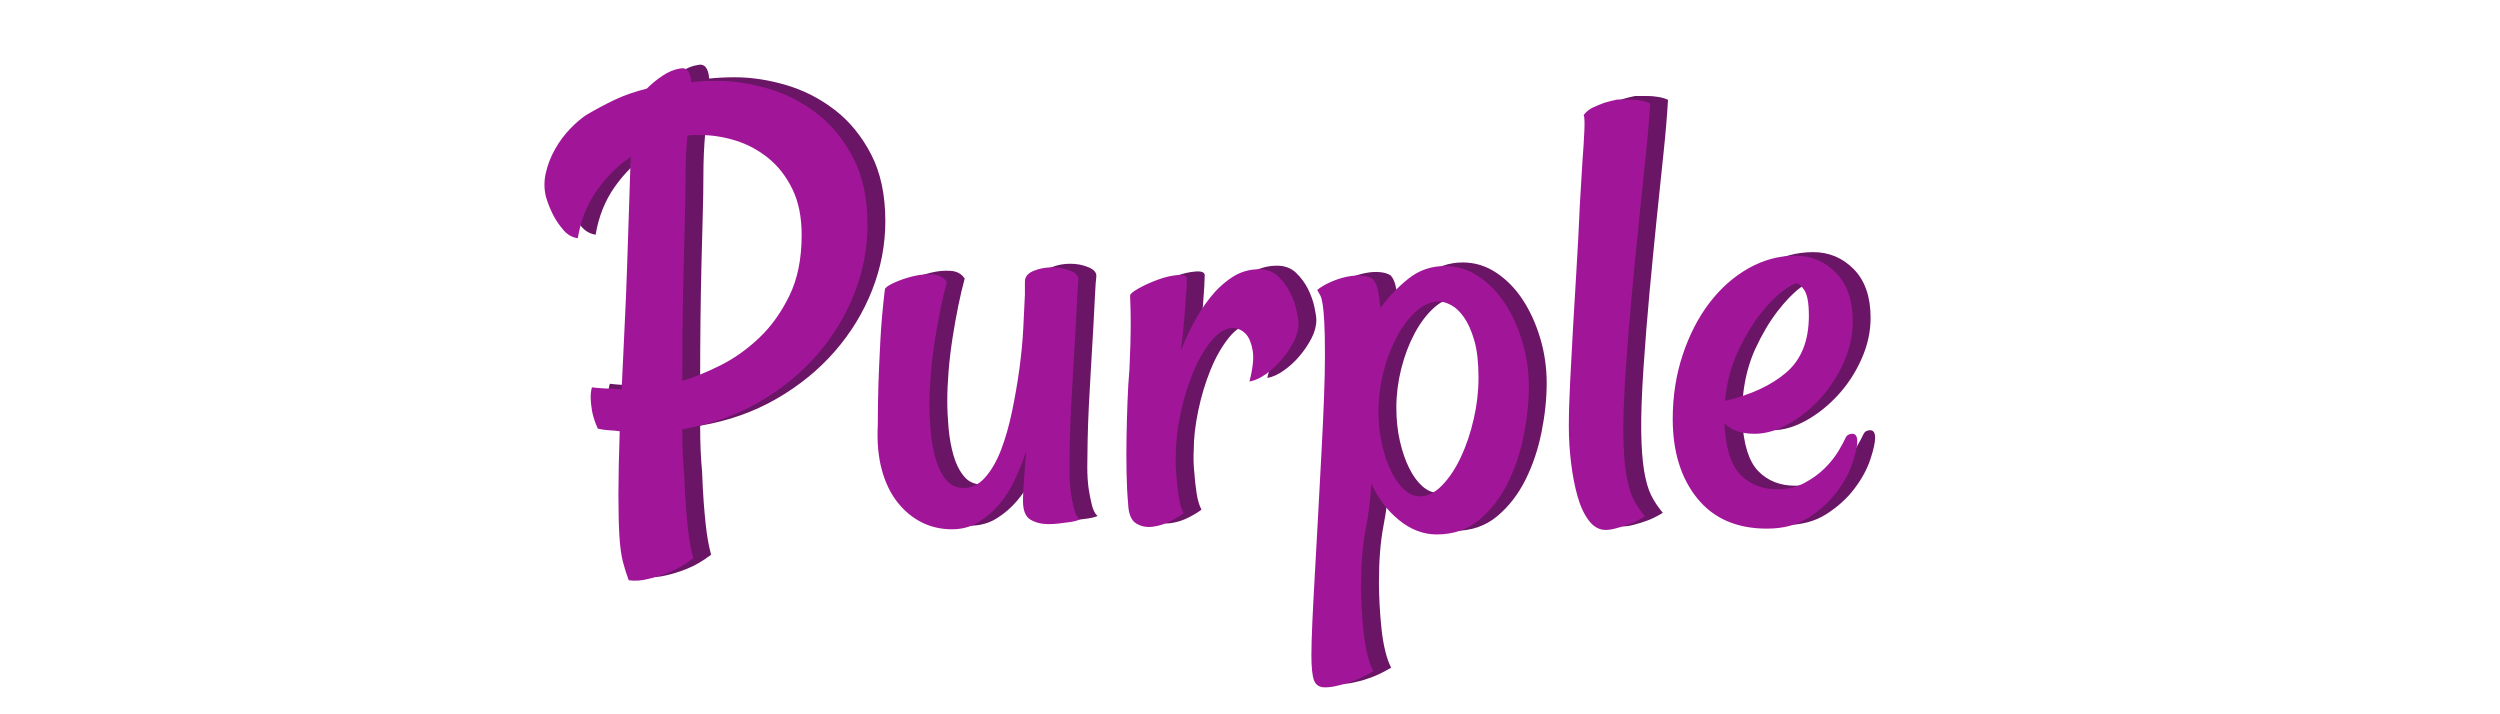<?xml version="1.0" standalone="no"?><!-- Generator: Gravit.io --><svg xmlns="http://www.w3.org/2000/svg" xmlns:xlink="http://www.w3.org/1999/xlink" style="isolation:isolate" viewBox="0 0 700 200" width="700" height="200"><defs><clipPath id="_clipPath_uc9TRxrrc39cKdzXG2BRnHuZnJGYTKDf"><rect width="700" height="200"/></clipPath></defs><g clip-path="url(#_clipPath_uc9TRxrrc39cKdzXG2BRnHuZnJGYTKDf)"><g id="Group"><path d=" M 205.798 21.637 L 205.798 21.637 L 205.798 21.637 Q 212.664 21.637 220.071 23.805 L 220.071 23.805 L 220.071 23.805 Q 227.478 25.973 233.711 30.76 L 233.711 30.76 L 233.711 30.76 Q 239.944 35.548 243.918 43.226 L 243.918 43.226 L 243.918 43.226 Q 247.893 50.904 247.893 61.925 L 247.893 61.925 L 247.893 61.925 Q 247.893 71.861 244.189 81.256 L 244.189 81.256 L 244.189 81.256 Q 240.486 90.65 233.711 98.419 L 233.711 98.419 L 233.711 98.419 Q 226.936 106.188 217.361 111.698 L 217.361 111.698 L 217.361 111.698 Q 207.786 117.208 196.042 119.195 L 196.042 119.195 L 196.042 119.195 Q 196.042 126.603 196.584 132.022 L 196.584 132.022 L 196.584 132.022 Q 196.765 137.081 197.036 140.604 L 197.036 140.604 L 197.036 140.604 Q 197.307 144.127 197.578 146.656 L 197.578 146.656 L 197.578 146.656 Q 197.849 149.186 198.21 151.263 L 198.21 151.263 L 198.21 151.263 Q 198.572 153.341 199.114 155.328 L 199.114 155.328 L 199.114 155.328 Q 195.5 158.038 192.249 159.303 L 192.249 159.303 L 192.249 159.303 Q 188.997 160.567 186.467 161.109 L 186.467 161.109 L 186.467 161.109 Q 183.577 161.832 181.047 161.471 L 181.047 161.471 L 181.047 161.471 Q 180.144 159.122 179.421 156.322 L 179.421 156.322 L 179.421 156.322 Q 178.699 153.521 178.428 149.005 L 178.428 149.005 L 178.428 149.005 Q 178.157 144.488 178.157 137.533 L 178.157 137.533 L 178.157 137.533 Q 178.157 130.577 178.518 119.737 L 178.518 119.737 L 178.518 119.737 Q 177.073 119.557 175.447 119.466 L 175.447 119.466 L 175.447 119.466 Q 173.821 119.376 172.375 119.015 L 172.375 119.015 L 172.375 119.015 Q 171.111 116.124 170.75 113.956 L 170.75 113.956 L 170.75 113.956 Q 170.388 111.788 170.388 110.343 L 170.388 110.343 L 170.388 110.343 Q 170.388 108.536 170.75 107.452 L 170.75 107.452 L 170.75 107.452 Q 172.195 107.633 173.64 107.723 L 173.64 107.723 L 173.64 107.723 Q 175.085 107.813 176.35 107.813 L 176.35 107.813 L 176.35 107.813 Q 177.795 107.994 179.06 107.994 L 179.06 107.994 L 179.06 107.994 Q 179.421 99.684 179.873 90.741 L 179.873 90.741 L 179.873 90.741 Q 180.325 81.798 180.596 73.307 L 180.596 73.307 L 180.596 73.307 Q 180.867 64.815 181.138 56.957 L 181.138 56.957 L 181.138 56.957 Q 181.409 49.098 181.589 42.955 L 181.589 42.955 L 181.589 42.955 Q 176.169 46.568 172.104 52.35 L 172.104 52.35 L 172.104 52.35 Q 168.04 58.131 166.775 65.719 L 166.775 65.719 L 166.775 65.719 Q 164.426 65.357 162.8 63.46 L 162.8 63.46 L 162.8 63.46 Q 161.174 61.563 160.09 59.576 L 160.09 59.576 L 160.09 59.576 Q 158.826 57.228 157.922 54.337 L 157.922 54.337 L 157.922 54.337 Q 157.019 50.904 157.832 47.381 L 157.832 47.381 L 157.832 47.381 Q 158.645 43.858 160.452 40.697 L 160.452 40.697 L 160.452 40.697 Q 162.258 37.535 164.607 35.096 L 164.607 35.096 L 164.607 35.096 Q 166.956 32.657 169.124 31.212 L 169.124 31.212 L 169.124 31.212 Q 173.098 28.863 177.073 26.966 L 177.073 26.966 L 177.073 26.966 Q 181.047 25.069 186.106 23.805 L 186.106 23.805 L 186.106 23.805 Q 188.093 21.817 190.532 20.191 L 190.532 20.191 L 190.532 20.191 Q 192.971 18.565 195.32 18.204 L 195.32 18.204 L 195.32 18.204 Q 198.21 17.481 198.572 21.998 L 198.572 21.998 L 198.572 21.998 Q 200.198 21.817 202.004 21.727 L 202.004 21.727 L 202.004 21.727 Q 203.811 21.637 205.798 21.637 Z  M 196.042 105.646 L 196.042 105.646 L 196.042 105.646 Q 200.92 104.2 206.702 101.31 L 206.702 101.31 L 206.702 101.31 Q 212.483 98.419 217.542 93.631 L 217.542 93.631 L 217.542 93.631 Q 222.6 88.844 226.033 81.798 L 226.033 81.798 L 226.033 81.798 Q 229.465 74.752 229.465 64.815 L 229.465 64.815 L 229.465 64.815 Q 229.465 57.228 226.846 51.898 L 226.846 51.898 L 226.846 51.898 Q 224.226 46.568 220.071 43.226 L 220.071 43.226 L 220.071 43.226 Q 215.916 39.884 210.947 38.348 L 210.947 38.348 L 210.947 38.348 Q 205.979 36.813 201.101 36.813 L 201.101 36.813 L 201.101 36.813 Q 200.198 36.813 199.294 36.813 L 199.294 36.813 L 199.294 36.813 Q 198.391 36.813 197.488 36.993 L 197.488 36.993 L 197.488 36.993 Q 196.946 42.774 196.946 49.459 L 196.946 49.459 L 196.946 49.459 Q 196.946 53.976 196.765 60.389 L 196.765 60.389 L 196.765 60.389 Q 196.584 66.803 196.404 74.21 L 196.404 74.21 L 196.404 74.21 Q 196.223 81.617 196.133 89.747 L 196.133 89.747 L 196.133 89.747 Q 196.042 97.877 196.042 105.646 Z  M 291.975 77.823 L 291.975 77.823 L 291.975 77.823 Q 291.975 75.836 294.414 74.842 L 294.414 74.842 L 294.414 74.842 Q 296.853 73.849 299.653 73.849 L 299.653 73.849 L 299.653 73.849 Q 302.454 73.849 304.802 74.842 L 304.802 74.842 L 304.802 74.842 Q 307.151 75.836 306.97 77.462 L 306.97 77.462 L 306.97 77.462 Q 306.79 78.727 306.609 82.43 L 306.609 82.43 L 306.609 82.43 Q 306.428 86.134 306.157 91.192 L 306.157 91.192 L 306.157 91.192 Q 305.886 96.251 305.525 102.032 L 305.525 102.032 L 305.525 102.032 Q 305.164 107.813 304.893 113.324 L 304.893 113.324 L 304.893 113.324 Q 304.622 118.834 304.531 123.531 L 304.531 123.531 L 304.531 123.531 Q 304.441 128.229 304.441 130.758 L 304.441 130.758 L 304.441 130.758 Q 304.441 134.01 304.802 136.72 L 304.802 136.72 L 304.802 136.72 Q 305.164 139.068 305.706 141.327 L 305.706 141.327 L 305.706 141.327 Q 306.248 143.585 307.332 144.488 L 307.332 144.488 L 307.332 144.488 Q 305.886 145.03 304.351 145.211 L 304.351 145.211 L 304.351 145.211 Q 302.815 145.392 301.55 145.572 L 301.55 145.572 L 301.55 145.572 Q 300.105 145.753 298.66 145.753 L 298.66 145.753 L 298.66 145.753 Q 295.588 145.753 293.511 144.488 L 293.511 144.488 L 293.511 144.488 Q 291.433 143.224 291.433 139.249 L 291.433 139.249 L 291.433 139.249 Q 291.433 137.262 291.704 133.468 L 291.704 133.468 L 291.704 133.468 Q 291.975 129.674 292.336 125.338 L 292.336 125.338 L 292.336 125.338 Q 291.072 129.132 289.265 133.106 L 289.265 133.106 L 289.265 133.106 Q 287.458 137.081 284.839 140.152 L 284.839 140.152 L 284.839 140.152 Q 282.219 143.224 278.967 145.211 L 278.967 145.211 L 278.967 145.211 Q 275.715 147.198 271.56 147.198 L 271.56 147.198 L 271.56 147.198 Q 266.863 147.198 262.979 145.211 L 262.979 145.211 L 262.979 145.211 Q 259.094 143.224 256.204 139.52 L 256.204 139.52 L 256.204 139.52 Q 253.313 135.816 251.868 130.396 L 251.868 130.396 L 251.868 130.396 Q 250.422 124.977 250.784 117.931 L 250.784 117.931 L 250.784 117.931 Q 250.784 112.511 250.964 106.368 L 250.964 106.368 L 250.964 106.368 Q 251.145 101.129 251.506 94.264 L 251.506 94.264 L 251.506 94.264 Q 251.868 87.398 252.771 79.991 L 252.771 79.991 L 252.771 79.991 Q 252.952 79.269 255.3 78.185 L 255.3 78.185 L 255.3 78.185 Q 257.649 77.101 260.54 76.378 L 260.54 76.378 L 260.54 76.378 Q 263.43 75.655 266.14 75.836 L 266.14 75.836 L 266.14 75.836 Q 268.85 76.017 270.115 78.004 L 270.115 78.004 L 270.115 78.004 Q 269.211 81.256 268.308 85.682 L 268.308 85.682 L 268.308 85.682 Q 267.405 90.108 266.682 94.806 L 266.682 94.806 L 266.682 94.806 Q 265.959 99.503 265.598 104.02 L 265.598 104.02 L 265.598 104.02 Q 265.237 108.536 265.237 112.33 L 265.237 112.33 L 265.237 112.33 Q 265.237 115.763 265.598 119.828 L 265.598 119.828 L 265.598 119.828 Q 265.959 123.893 266.953 127.416 L 266.953 127.416 L 266.953 127.416 Q 267.947 130.938 269.844 133.287 L 269.844 133.287 L 269.844 133.287 Q 271.741 135.636 274.812 135.636 L 274.812 135.636 L 274.812 135.636 Q 278.245 135.636 280.864 132.655 L 280.864 132.655 L 280.864 132.655 Q 283.484 129.674 285.291 124.977 L 285.291 124.977 L 285.291 124.977 Q 287.097 120.279 288.362 114.227 L 288.362 114.227 L 288.362 114.227 Q 289.626 108.175 290.439 102.213 L 290.439 102.213 L 290.439 102.213 Q 291.252 96.251 291.523 90.741 L 291.523 90.741 L 291.523 90.741 Q 291.794 85.23 291.975 81.437 L 291.975 81.437 L 291.975 77.823 L 291.975 77.823 Z  M 368.577 89.566 L 368.577 89.566 L 368.577 89.566 Q 368.577 92.096 367.222 94.715 L 367.222 94.715 L 367.222 94.715 Q 365.867 97.335 363.879 99.684 L 363.879 99.684 L 363.879 99.684 Q 361.892 102.032 359.453 103.749 L 359.453 103.749 L 359.453 103.749 Q 357.014 105.465 354.846 105.826 L 354.846 105.826 L 354.846 105.826 Q 356.292 100.226 355.75 97.154 L 355.75 97.154 L 355.75 97.154 Q 355.208 94.083 353.943 92.638 L 353.943 92.638 L 353.943 92.638 Q 352.498 91.012 350.33 90.831 L 350.33 90.831 L 350.33 90.831 Q 347.078 90.831 344.097 94.535 L 344.097 94.535 L 344.097 94.535 Q 341.116 98.238 338.948 103.568 L 338.948 103.568 L 338.948 103.568 Q 336.78 108.897 335.515 114.95 L 335.515 114.95 L 335.515 114.95 Q 334.25 121.002 334.25 125.88 L 334.25 125.88 L 334.25 125.88 Q 334.07 129.313 334.431 132.564 L 334.431 132.564 L 334.431 132.564 Q 334.612 135.274 335.063 138.165 L 335.063 138.165 L 335.063 138.165 Q 335.515 141.056 336.418 142.682 L 336.418 142.682 L 336.418 142.682 Q 335.334 143.585 332.896 144.85 L 332.896 144.85 L 332.896 144.85 Q 330.457 146.114 327.837 146.476 L 327.837 146.476 L 327.837 146.476 Q 325.217 146.837 323.14 145.572 L 323.14 145.572 L 323.14 145.572 Q 321.062 144.308 320.881 140.152 L 320.881 140.152 L 320.881 140.152 Q 320.52 136.178 320.43 131.209 L 320.43 131.209 L 320.43 131.209 Q 320.339 126.241 320.43 121.273 L 320.43 121.273 L 320.43 121.273 Q 320.52 116.305 320.701 111.427 L 320.701 111.427 L 320.701 111.427 Q 320.881 106.549 321.243 102.394 L 321.243 102.394 L 321.243 102.394 Q 321.604 94.444 321.604 90.108 L 321.604 90.108 L 321.604 90.108 Q 321.604 85.772 321.423 81.798 L 321.423 81.798 L 321.423 81.798 Q 321.423 81.075 323.862 79.72 L 323.862 79.72 L 323.862 79.72 Q 326.301 78.365 329.282 77.281 L 329.282 77.281 L 329.282 77.281 Q 332.263 76.197 334.792 76.017 L 334.792 76.017 L 334.792 76.017 Q 337.322 75.836 337.322 77.101 L 337.322 77.101 L 337.322 77.101 Q 337.322 79.088 336.87 84.959 L 336.87 84.959 L 336.87 84.959 Q 336.418 90.831 335.696 97.154 L 335.696 97.154 L 335.696 97.154 Q 336.96 93.722 339.038 89.747 L 339.038 89.747 L 339.038 89.747 Q 341.116 85.772 343.826 82.34 L 343.826 82.34 L 343.826 82.34 Q 346.536 78.907 349.968 76.649 L 349.968 76.649 L 349.968 76.649 Q 353.401 74.391 357.556 74.391 L 357.556 74.391 L 357.556 74.391 Q 360.808 74.391 362.886 76.378 L 362.886 76.378 L 362.886 76.378 Q 364.963 78.365 366.228 80.895 L 366.228 80.895 L 366.228 80.895 Q 367.493 83.424 368.035 85.953 L 368.035 85.953 L 368.035 85.953 Q 368.577 88.482 368.577 89.566 Z  M 409.587 73.487 L 409.587 73.487 L 409.587 73.487 Q 414.646 73.487 418.982 76.378 L 418.982 76.378 L 418.982 76.378 Q 423.318 79.269 426.389 83.966 L 426.389 83.966 L 426.389 83.966 Q 429.46 88.663 431.267 94.715 L 431.267 94.715 L 431.267 94.715 Q 433.074 100.768 433.074 107.271 L 433.074 107.271 L 433.074 107.271 Q 433.074 113.775 431.628 121.002 L 431.628 121.002 L 431.628 121.002 Q 430.183 128.229 427.112 134.371 L 427.112 134.371 L 427.112 134.371 Q 424.041 140.514 419.163 144.579 L 419.163 144.579 L 419.163 144.579 Q 414.285 148.644 407.239 148.644 L 407.239 148.644 L 407.239 148.644 Q 401.638 148.644 396.67 144.579 L 396.67 144.579 L 396.67 144.579 Q 391.702 140.514 388.992 134.371 L 388.992 134.371 L 388.992 134.371 Q 388.63 140.694 387.366 147.289 L 387.366 147.289 L 387.366 147.289 Q 386.101 153.883 386.101 163.097 L 386.101 163.097 L 386.101 163.097 Q 386.101 165.807 386.282 169.239 L 386.282 169.239 L 386.282 169.239 Q 386.462 172.672 386.824 176.104 L 386.824 176.104 L 386.824 176.104 Q 387.185 179.537 387.908 182.428 L 387.908 182.428 L 387.908 182.428 Q 388.63 185.318 389.534 186.944 L 389.534 186.944 L 389.534 186.944 Q 386.462 188.751 384.023 189.654 L 384.023 189.654 L 384.023 189.654 Q 381.584 190.558 379.778 190.919 L 379.778 190.919 L 379.778 190.919 Q 377.791 191.461 375.984 191.461 L 375.984 191.461 L 375.984 191.461 Q 373.635 191.461 372.913 189.474 L 372.913 189.474 L 372.913 189.474 Q 372.19 187.486 372.19 182.428 L 372.19 182.428 L 372.19 182.428 Q 372.19 179.176 372.461 173.124 L 372.461 173.124 L 372.461 173.124 Q 372.732 167.071 373.184 159.303 L 373.184 159.303 L 373.184 159.303 Q 373.635 151.534 374.087 142.953 L 374.087 142.953 L 374.087 142.953 Q 374.539 134.371 374.99 126.061 L 374.99 126.061 L 374.99 126.061 Q 375.442 117.75 375.713 110.614 L 375.713 110.614 L 375.713 110.614 Q 375.984 103.478 375.984 98.6 L 375.984 98.6 L 375.984 98.6 Q 375.984 92.638 375.803 89.295 L 375.803 89.295 L 375.803 89.295 Q 375.623 85.953 375.352 84.237 L 375.352 84.237 L 375.352 84.237 Q 375.081 82.521 374.719 81.798 L 374.719 81.798 L 374.719 81.798 Q 374.358 81.075 373.816 80.172 L 373.816 80.172 L 373.816 80.172 Q 375.442 78.907 377.7 77.914 L 377.7 77.914 L 377.7 77.914 Q 379.958 76.92 382.217 76.468 L 382.217 76.468 L 382.217 76.468 Q 384.475 76.017 386.372 76.197 L 386.372 76.197 L 386.372 76.197 Q 388.269 76.378 389.353 77.101 L 389.353 77.101 L 389.353 77.101 Q 390.256 78.004 390.708 79.811 L 390.708 79.811 L 390.708 79.811 Q 391.16 81.617 391.521 85.23 L 391.521 85.23 L 391.521 85.23 Q 394.954 80.533 399.38 77.01 L 399.38 77.01 L 399.38 77.01 Q 403.806 73.487 409.587 73.487 Z  M 402.542 137.984 L 402.542 137.984 L 402.542 137.984 Q 405.793 137.984 408.774 134.913 L 408.774 134.913 L 408.774 134.913 Q 411.755 131.842 414.014 127.054 L 414.014 127.054 L 414.014 127.054 Q 416.272 122.267 417.627 116.395 L 417.627 116.395 L 417.627 116.395 Q 418.982 110.523 418.982 104.742 L 418.982 104.742 L 418.982 104.742 Q 418.982 98.419 417.808 94.354 L 417.808 94.354 L 417.808 94.354 Q 416.633 90.289 414.917 87.85 L 414.917 87.85 L 414.917 87.85 Q 413.201 85.411 411.304 84.417 L 411.304 84.417 L 411.304 84.417 Q 409.407 83.424 407.961 83.424 L 407.961 83.424 L 407.961 83.424 Q 404.529 83.424 401.458 86.224 L 401.458 86.224 L 401.458 86.224 Q 398.386 89.024 396.038 93.451 L 396.038 93.451 L 396.038 93.451 Q 393.689 97.877 392.334 103.297 L 392.334 103.297 L 392.334 103.297 Q 390.979 108.717 390.979 114.137 L 390.979 114.137 L 390.979 114.137 Q 390.979 119.195 391.973 123.531 L 391.973 123.531 L 391.973 123.531 Q 392.966 127.867 394.592 131.119 L 394.592 131.119 L 394.592 131.119 Q 396.218 134.371 398.296 136.178 L 398.296 136.178 L 398.296 136.178 Q 400.374 137.984 402.542 137.984 Z  M 467.039 27.96 L 467.039 27.96 L 467.039 27.96 Q 466.677 34.464 465.774 42.955 L 465.774 42.955 L 465.774 42.955 Q 464.871 51.446 463.877 61.202 L 463.877 61.202 L 463.877 61.202 Q 462.883 70.958 461.89 81.617 L 461.89 81.617 L 461.89 81.617 Q 460.896 92.276 460.173 103.116 L 460.173 103.116 L 460.173 103.116 Q 459.451 113.956 459.541 120.731 L 459.541 120.731 L 459.541 120.731 Q 459.631 127.506 460.354 131.842 L 460.354 131.842 L 460.354 131.842 Q 461.077 136.178 462.341 138.707 L 462.341 138.707 L 462.341 138.707 Q 463.606 141.236 465.593 143.585 L 465.593 143.585 L 465.593 143.585 Q 463.245 145.03 461.257 145.753 L 461.257 145.753 L 461.257 145.753 Q 459.27 146.476 457.825 146.837 L 457.825 146.837 L 457.825 146.837 Q 456.018 147.379 454.573 147.379 L 454.573 147.379 L 454.573 147.379 Q 451.863 147.379 449.875 144.759 L 449.875 144.759 L 449.875 144.759 Q 447.888 142.14 446.714 137.984 L 446.714 137.984 L 446.714 137.984 Q 445.54 133.829 444.907 128.68 L 444.907 128.68 L 444.907 128.68 Q 444.275 123.531 444.275 118.473 L 444.275 118.473 L 444.275 118.473 Q 444.275 113.053 444.636 105.917 L 444.636 105.917 L 444.636 105.917 Q 444.998 98.78 445.449 90.741 L 445.449 90.741 L 445.449 90.741 Q 445.901 82.701 446.443 73.939 L 446.443 73.939 L 446.443 73.939 Q 446.985 65.177 447.346 56.505 L 447.346 56.505 L 447.346 56.505 Q 447.708 49.82 448.069 44.4 L 448.069 44.4 L 448.069 44.4 Q 448.43 39.703 448.611 35.819 L 448.611 35.819 L 448.611 35.819 Q 448.792 31.935 448.43 31.212 L 448.43 31.212 L 448.43 31.212 Q 449.514 29.767 451.14 29.044 L 451.14 29.044 L 451.14 29.044 Q 452.766 28.321 454.211 27.779 L 454.211 27.779 L 454.211 27.779 Q 456.018 27.237 457.825 26.876 L 457.825 26.876 L 461.257 26.876 L 461.257 26.876 Q 462.703 26.876 464.329 27.147 L 464.329 27.147 L 464.329 27.147 Q 465.955 27.418 467.039 27.96 Z  M 499.739 147.018 L 499.739 147.018 L 499.739 147.018 Q 487.092 147.018 480.227 138.526 L 480.227 138.526 L 480.227 138.526 Q 473.362 130.035 473.362 116.305 L 473.362 116.305 L 473.362 116.305 Q 473.362 106.729 476.162 98.329 L 476.162 98.329 L 476.162 98.329 Q 478.962 89.928 483.66 83.785 L 483.66 83.785 L 483.66 83.785 Q 488.357 77.643 494.59 74.12 L 494.59 74.12 L 494.59 74.12 Q 500.823 70.597 507.688 70.597 L 507.688 70.597 L 507.688 70.597 Q 514.373 70.597 519.07 75.384 L 519.07 75.384 L 519.07 75.384 Q 523.767 80.172 523.767 89.024 L 523.767 89.024 L 523.767 89.024 Q 523.767 94.806 521.238 100.497 L 521.238 100.497 L 521.238 100.497 Q 518.708 106.188 514.644 110.614 L 514.644 110.614 L 514.644 110.614 Q 510.579 115.04 505.701 117.75 L 505.701 117.75 L 505.701 117.75 Q 500.823 120.46 496.306 120.46 L 496.306 120.46 L 496.306 120.46 Q 493.416 120.46 491.428 119.737 L 491.428 119.737 L 491.428 119.737 Q 489.441 119.015 487.815 117.569 L 487.815 117.569 L 487.815 117.569 Q 488.357 127.867 492.332 131.932 L 492.332 131.932 L 492.332 131.932 Q 496.306 135.997 502.629 135.997 L 502.629 135.997 L 502.629 135.997 Q 506.965 135.997 510.308 134.19 L 510.308 134.19 L 510.308 134.19 Q 513.65 132.384 515.999 130.035 L 515.999 130.035 L 515.999 130.035 Q 518.347 127.687 519.792 125.248 L 519.792 125.248 L 519.792 125.248 Q 521.238 122.809 521.78 121.544 L 521.78 121.544 L 521.78 121.544 Q 522.322 120.46 523.677 120.46 L 523.677 120.46 L 523.677 120.46 Q 525.032 120.46 525.032 122.628 L 525.032 122.628 L 525.032 122.628 Q 525.032 124.615 523.677 128.68 L 523.677 128.68 L 523.677 128.68 Q 522.322 132.745 519.25 136.81 L 519.25 136.81 L 519.25 136.81 Q 516.179 140.875 511.392 143.946 L 511.392 143.946 L 511.392 143.946 Q 506.604 147.018 499.739 147.018 Z  M 508.049 78.365 L 508.049 78.365 L 508.049 78.365 Q 506.965 78.365 503.984 80.624 L 503.984 80.624 L 503.984 80.624 Q 501.003 82.882 497.661 87.218 L 497.661 87.218 L 497.661 87.218 Q 494.319 91.554 491.519 97.606 L 491.519 97.606 L 491.519 97.606 Q 488.718 103.658 487.996 111.246 L 487.996 111.246 L 487.996 111.246 Q 498.835 108.717 505.159 103.297 L 505.159 103.297 L 505.159 103.297 Q 511.482 97.877 511.482 87.398 L 511.482 87.398 L 511.482 87.398 Q 511.482 82.159 510.217 80.262 L 510.217 80.262 L 510.217 80.262 Q 508.953 78.365 508.049 78.365 Z " fill-rule="evenodd" fill="rgb(106,21,101)"/><path d=" M 200.798 22.637 L 200.798 22.637 L 200.798 22.637 Q 207.664 22.637 215.071 24.805 L 215.071 24.805 L 215.071 24.805 Q 222.478 26.973 228.711 31.76 L 228.711 31.76 L 228.711 31.76 Q 234.944 36.548 238.918 44.226 L 238.918 44.226 L 238.918 44.226 Q 242.893 51.904 242.893 62.925 L 242.893 62.925 L 242.893 62.925 Q 242.893 72.861 239.189 82.256 L 239.189 82.256 L 239.189 82.256 Q 235.486 91.65 228.711 99.419 L 228.711 99.419 L 228.711 99.419 Q 221.936 107.188 212.361 112.698 L 212.361 112.698 L 212.361 112.698 Q 202.786 118.208 191.042 120.195 L 191.042 120.195 L 191.042 120.195 Q 191.042 127.603 191.584 133.022 L 191.584 133.022 L 191.584 133.022 Q 191.765 138.081 192.036 141.604 L 192.036 141.604 L 192.036 141.604 Q 192.307 145.127 192.578 147.656 L 192.578 147.656 L 192.578 147.656 Q 192.849 150.186 193.21 152.263 L 193.21 152.263 L 193.21 152.263 Q 193.572 154.341 194.114 156.328 L 194.114 156.328 L 194.114 156.328 Q 190.5 159.038 187.249 160.303 L 187.249 160.303 L 187.249 160.303 Q 183.997 161.567 181.467 162.109 L 181.467 162.109 L 181.467 162.109 Q 178.577 162.832 176.047 162.471 L 176.047 162.471 L 176.047 162.471 Q 175.144 160.122 174.421 157.322 L 174.421 157.322 L 174.421 157.322 Q 173.699 154.521 173.428 150.005 L 173.428 150.005 L 173.428 150.005 Q 173.157 145.488 173.157 138.533 L 173.157 138.533 L 173.157 138.533 Q 173.157 131.577 173.518 120.737 L 173.518 120.737 L 173.518 120.737 Q 172.073 120.557 170.447 120.466 L 170.447 120.466 L 170.447 120.466 Q 168.821 120.376 167.375 120.015 L 167.375 120.015 L 167.375 120.015 Q 166.111 117.124 165.75 114.956 L 165.75 114.956 L 165.75 114.956 Q 165.388 112.788 165.388 111.343 L 165.388 111.343 L 165.388 111.343 Q 165.388 109.536 165.75 108.452 L 165.75 108.452 L 165.75 108.452 Q 167.195 108.633 168.64 108.723 L 168.64 108.723 L 168.64 108.723 Q 170.085 108.813 171.35 108.813 L 171.35 108.813 L 171.35 108.813 Q 172.795 108.994 174.06 108.994 L 174.06 108.994 L 174.06 108.994 Q 174.421 100.684 174.873 91.741 L 174.873 91.741 L 174.873 91.741 Q 175.325 82.798 175.596 74.307 L 175.596 74.307 L 175.596 74.307 Q 175.867 65.815 176.138 57.957 L 176.138 57.957 L 176.138 57.957 Q 176.409 50.098 176.589 43.955 L 176.589 43.955 L 176.589 43.955 Q 171.169 47.568 167.104 53.35 L 167.104 53.35 L 167.104 53.35 Q 163.04 59.131 161.775 66.719 L 161.775 66.719 L 161.775 66.719 Q 159.426 66.357 157.8 64.46 L 157.8 64.46 L 157.8 64.46 Q 156.174 62.563 155.09 60.576 L 155.09 60.576 L 155.09 60.576 Q 153.826 58.228 152.922 55.337 L 152.922 55.337 L 152.922 55.337 Q 152.019 51.904 152.832 48.381 L 152.832 48.381 L 152.832 48.381 Q 153.645 44.858 155.452 41.697 L 155.452 41.697 L 155.452 41.697 Q 157.258 38.535 159.607 36.096 L 159.607 36.096 L 159.607 36.096 Q 161.956 33.657 164.124 32.212 L 164.124 32.212 L 164.124 32.212 Q 168.098 29.863 172.073 27.966 L 172.073 27.966 L 172.073 27.966 Q 176.047 26.069 181.106 24.805 L 181.106 24.805 L 181.106 24.805 Q 183.093 22.817 185.532 21.191 L 185.532 21.191 L 185.532 21.191 Q 187.971 19.565 190.32 19.204 L 190.32 19.204 L 190.32 19.204 Q 193.21 18.481 193.572 22.998 L 193.572 22.998 L 193.572 22.998 Q 195.198 22.817 197.004 22.727 L 197.004 22.727 L 197.004 22.727 Q 198.811 22.637 200.798 22.637 Z  M 191.042 106.646 L 191.042 106.646 L 191.042 106.646 Q 195.92 105.2 201.702 102.31 L 201.702 102.31 L 201.702 102.31 Q 207.483 99.419 212.542 94.631 L 212.542 94.631 L 212.542 94.631 Q 217.6 89.844 221.033 82.798 L 221.033 82.798 L 221.033 82.798 Q 224.465 75.752 224.465 65.815 L 224.465 65.815 L 224.465 65.815 Q 224.465 58.228 221.846 52.898 L 221.846 52.898 L 221.846 52.898 Q 219.226 47.568 215.071 44.226 L 215.071 44.226 L 215.071 44.226 Q 210.916 40.884 205.947 39.348 L 205.947 39.348 L 205.947 39.348 Q 200.979 37.813 196.101 37.813 L 196.101 37.813 L 196.101 37.813 Q 195.198 37.813 194.294 37.813 L 194.294 37.813 L 194.294 37.813 Q 193.391 37.813 192.488 37.993 L 192.488 37.993 L 192.488 37.993 Q 191.946 43.774 191.946 50.459 L 191.946 50.459 L 191.946 50.459 Q 191.946 54.976 191.765 61.389 L 191.765 61.389 L 191.765 61.389 Q 191.584 67.803 191.404 75.21 L 191.404 75.21 L 191.404 75.21 Q 191.223 82.617 191.133 90.747 L 191.133 90.747 L 191.133 90.747 Q 191.042 98.877 191.042 106.646 Z  M 286.975 78.823 L 286.975 78.823 L 286.975 78.823 Q 286.975 76.836 289.414 75.842 L 289.414 75.842 L 289.414 75.842 Q 291.853 74.849 294.653 74.849 L 294.653 74.849 L 294.653 74.849 Q 297.454 74.849 299.802 75.842 L 299.802 75.842 L 299.802 75.842 Q 302.151 76.836 301.97 78.462 L 301.97 78.462 L 301.97 78.462 Q 301.79 79.727 301.609 83.43 L 301.609 83.43 L 301.609 83.43 Q 301.428 87.134 301.157 92.192 L 301.157 92.192 L 301.157 92.192 Q 300.886 97.251 300.525 103.032 L 300.525 103.032 L 300.525 103.032 Q 300.164 108.813 299.893 114.324 L 299.893 114.324 L 299.893 114.324 Q 299.622 119.834 299.531 124.531 L 299.531 124.531 L 299.531 124.531 Q 299.441 129.229 299.441 131.758 L 299.441 131.758 L 299.441 131.758 Q 299.441 135.01 299.802 137.72 L 299.802 137.72 L 299.802 137.72 Q 300.164 140.068 300.706 142.327 L 300.706 142.327 L 300.706 142.327 Q 301.248 144.585 302.332 145.488 L 302.332 145.488 L 302.332 145.488 Q 300.886 146.03 299.351 146.211 L 299.351 146.211 L 299.351 146.211 Q 297.815 146.392 296.55 146.572 L 296.55 146.572 L 296.55 146.572 Q 295.105 146.753 293.66 146.753 L 293.66 146.753 L 293.66 146.753 Q 290.588 146.753 288.511 145.488 L 288.511 145.488 L 288.511 145.488 Q 286.433 144.224 286.433 140.249 L 286.433 140.249 L 286.433 140.249 Q 286.433 138.262 286.704 134.468 L 286.704 134.468 L 286.704 134.468 Q 286.975 130.674 287.336 126.338 L 287.336 126.338 L 287.336 126.338 Q 286.072 130.132 284.265 134.106 L 284.265 134.106 L 284.265 134.106 Q 282.458 138.081 279.839 141.152 L 279.839 141.152 L 279.839 141.152 Q 277.219 144.224 273.967 146.211 L 273.967 146.211 L 273.967 146.211 Q 270.715 148.198 266.56 148.198 L 266.56 148.198 L 266.56 148.198 Q 261.863 148.198 257.979 146.211 L 257.979 146.211 L 257.979 146.211 Q 254.094 144.224 251.204 140.52 L 251.204 140.52 L 251.204 140.52 Q 248.313 136.816 246.868 131.396 L 246.868 131.396 L 246.868 131.396 Q 245.422 125.977 245.784 118.931 L 245.784 118.931 L 245.784 118.931 Q 245.784 113.511 245.964 107.368 L 245.964 107.368 L 245.964 107.368 Q 246.145 102.129 246.506 95.264 L 246.506 95.264 L 246.506 95.264 Q 246.868 88.398 247.771 80.991 L 247.771 80.991 L 247.771 80.991 Q 247.952 80.269 250.3 79.185 L 250.3 79.185 L 250.3 79.185 Q 252.649 78.101 255.54 77.378 L 255.54 77.378 L 255.54 77.378 Q 258.43 76.655 261.14 76.836 L 261.14 76.836 L 261.14 76.836 Q 263.85 77.017 265.115 79.004 L 265.115 79.004 L 265.115 79.004 Q 264.211 82.256 263.308 86.682 L 263.308 86.682 L 263.308 86.682 Q 262.405 91.108 261.682 95.806 L 261.682 95.806 L 261.682 95.806 Q 260.959 100.503 260.598 105.02 L 260.598 105.02 L 260.598 105.02 Q 260.237 109.536 260.237 113.33 L 260.237 113.33 L 260.237 113.33 Q 260.237 116.763 260.598 120.828 L 260.598 120.828 L 260.598 120.828 Q 260.959 124.893 261.953 128.416 L 261.953 128.416 L 261.953 128.416 Q 262.947 131.938 264.844 134.287 L 264.844 134.287 L 264.844 134.287 Q 266.741 136.636 269.812 136.636 L 269.812 136.636 L 269.812 136.636 Q 273.245 136.636 275.864 133.655 L 275.864 133.655 L 275.864 133.655 Q 278.484 130.674 280.291 125.977 L 280.291 125.977 L 280.291 125.977 Q 282.097 121.279 283.362 115.227 L 283.362 115.227 L 283.362 115.227 Q 284.626 109.175 285.439 103.213 L 285.439 103.213 L 285.439 103.213 Q 286.252 97.251 286.523 91.741 L 286.523 91.741 L 286.523 91.741 Q 286.794 86.23 286.975 82.437 L 286.975 82.437 L 286.975 78.823 L 286.975 78.823 Z  M 363.577 90.566 L 363.577 90.566 L 363.577 90.566 Q 363.577 93.096 362.222 95.715 L 362.222 95.715 L 362.222 95.715 Q 360.867 98.335 358.879 100.684 L 358.879 100.684 L 358.879 100.684 Q 356.892 103.032 354.453 104.749 L 354.453 104.749 L 354.453 104.749 Q 352.014 106.465 349.846 106.826 L 349.846 106.826 L 349.846 106.826 Q 351.292 101.226 350.75 98.154 L 350.75 98.154 L 350.75 98.154 Q 350.208 95.083 348.943 93.638 L 348.943 93.638 L 348.943 93.638 Q 347.498 92.012 345.33 91.831 L 345.33 91.831 L 345.33 91.831 Q 342.078 91.831 339.097 95.535 L 339.097 95.535 L 339.097 95.535 Q 336.116 99.238 333.948 104.568 L 333.948 104.568 L 333.948 104.568 Q 331.78 109.897 330.515 115.95 L 330.515 115.95 L 330.515 115.95 Q 329.25 122.002 329.25 126.88 L 329.25 126.88 L 329.25 126.88 Q 329.07 130.313 329.431 133.564 L 329.431 133.564 L 329.431 133.564 Q 329.612 136.274 330.063 139.165 L 330.063 139.165 L 330.063 139.165 Q 330.515 142.056 331.418 143.682 L 331.418 143.682 L 331.418 143.682 Q 330.334 144.585 327.896 145.85 L 327.896 145.85 L 327.896 145.85 Q 325.457 147.114 322.837 147.476 L 322.837 147.476 L 322.837 147.476 Q 320.217 147.837 318.14 146.572 L 318.14 146.572 L 318.14 146.572 Q 316.062 145.308 315.881 141.152 L 315.881 141.152 L 315.881 141.152 Q 315.52 137.178 315.43 132.209 L 315.43 132.209 L 315.43 132.209 Q 315.339 127.241 315.43 122.273 L 315.43 122.273 L 315.43 122.273 Q 315.52 117.305 315.701 112.427 L 315.701 112.427 L 315.701 112.427 Q 315.881 107.549 316.243 103.394 L 316.243 103.394 L 316.243 103.394 Q 316.604 95.444 316.604 91.108 L 316.604 91.108 L 316.604 91.108 Q 316.604 86.772 316.423 82.798 L 316.423 82.798 L 316.423 82.798 Q 316.423 82.075 318.862 80.72 L 318.862 80.72 L 318.862 80.72 Q 321.301 79.365 324.282 78.281 L 324.282 78.281 L 324.282 78.281 Q 327.263 77.197 329.792 77.017 L 329.792 77.017 L 329.792 77.017 Q 332.322 76.836 332.322 78.101 L 332.322 78.101 L 332.322 78.101 Q 332.322 80.088 331.87 85.959 L 331.87 85.959 L 331.87 85.959 Q 331.418 91.831 330.696 98.154 L 330.696 98.154 L 330.696 98.154 Q 331.96 94.722 334.038 90.747 L 334.038 90.747 L 334.038 90.747 Q 336.116 86.772 338.826 83.34 L 338.826 83.34 L 338.826 83.34 Q 341.536 79.907 344.968 77.649 L 344.968 77.649 L 344.968 77.649 Q 348.401 75.391 352.556 75.391 L 352.556 75.391 L 352.556 75.391 Q 355.808 75.391 357.886 77.378 L 357.886 77.378 L 357.886 77.378 Q 359.963 79.365 361.228 81.895 L 361.228 81.895 L 361.228 81.895 Q 362.493 84.424 363.035 86.953 L 363.035 86.953 L 363.035 86.953 Q 363.577 89.482 363.577 90.566 Z  M 404.587 74.487 L 404.587 74.487 L 404.587 74.487 Q 409.646 74.487 413.982 77.378 L 413.982 77.378 L 413.982 77.378 Q 418.318 80.269 421.389 84.966 L 421.389 84.966 L 421.389 84.966 Q 424.46 89.663 426.267 95.715 L 426.267 95.715 L 426.267 95.715 Q 428.074 101.768 428.074 108.271 L 428.074 108.271 L 428.074 108.271 Q 428.074 114.775 426.628 122.002 L 426.628 122.002 L 426.628 122.002 Q 425.183 129.229 422.112 135.371 L 422.112 135.371 L 422.112 135.371 Q 419.041 141.514 414.163 145.579 L 414.163 145.579 L 414.163 145.579 Q 409.285 149.644 402.239 149.644 L 402.239 149.644 L 402.239 149.644 Q 396.638 149.644 391.67 145.579 L 391.67 145.579 L 391.67 145.579 Q 386.702 141.514 383.992 135.371 L 383.992 135.371 L 383.992 135.371 Q 383.63 141.694 382.366 148.289 L 382.366 148.289 L 382.366 148.289 Q 381.101 154.883 381.101 164.097 L 381.101 164.097 L 381.101 164.097 Q 381.101 166.807 381.282 170.239 L 381.282 170.239 L 381.282 170.239 Q 381.462 173.672 381.824 177.104 L 381.824 177.104 L 381.824 177.104 Q 382.185 180.537 382.908 183.428 L 382.908 183.428 L 382.908 183.428 Q 383.63 186.318 384.534 187.944 L 384.534 187.944 L 384.534 187.944 Q 381.462 189.751 379.023 190.654 L 379.023 190.654 L 379.023 190.654 Q 376.584 191.558 374.778 191.919 L 374.778 191.919 L 374.778 191.919 Q 372.791 192.461 370.984 192.461 L 370.984 192.461 L 370.984 192.461 Q 368.635 192.461 367.913 190.474 L 367.913 190.474 L 367.913 190.474 Q 367.19 188.486 367.19 183.428 L 367.19 183.428 L 367.19 183.428 Q 367.19 180.176 367.461 174.124 L 367.461 174.124 L 367.461 174.124 Q 367.732 168.071 368.184 160.303 L 368.184 160.303 L 368.184 160.303 Q 368.635 152.534 369.087 143.953 L 369.087 143.953 L 369.087 143.953 Q 369.539 135.371 369.99 127.061 L 369.99 127.061 L 369.99 127.061 Q 370.442 118.75 370.713 111.614 L 370.713 111.614 L 370.713 111.614 Q 370.984 104.478 370.984 99.6 L 370.984 99.6 L 370.984 99.6 Q 370.984 93.638 370.803 90.295 L 370.803 90.295 L 370.803 90.295 Q 370.623 86.953 370.352 85.237 L 370.352 85.237 L 370.352 85.237 Q 370.081 83.521 369.719 82.798 L 369.719 82.798 L 369.719 82.798 Q 369.358 82.075 368.816 81.172 L 368.816 81.172 L 368.816 81.172 Q 370.442 79.907 372.7 78.914 L 372.7 78.914 L 372.7 78.914 Q 374.958 77.92 377.217 77.468 L 377.217 77.468 L 377.217 77.468 Q 379.475 77.017 381.372 77.197 L 381.372 77.197 L 381.372 77.197 Q 383.269 77.378 384.353 78.101 L 384.353 78.101 L 384.353 78.101 Q 385.256 79.004 385.708 80.811 L 385.708 80.811 L 385.708 80.811 Q 386.16 82.617 386.521 86.23 L 386.521 86.23 L 386.521 86.23 Q 389.954 81.533 394.38 78.01 L 394.38 78.01 L 394.38 78.01 Q 398.806 74.487 404.587 74.487 Z  M 397.542 138.984 L 397.542 138.984 L 397.542 138.984 Q 400.793 138.984 403.774 135.913 L 403.774 135.913 L 403.774 135.913 Q 406.755 132.842 409.014 128.054 L 409.014 128.054 L 409.014 128.054 Q 411.272 123.267 412.627 117.395 L 412.627 117.395 L 412.627 117.395 Q 413.982 111.523 413.982 105.742 L 413.982 105.742 L 413.982 105.742 Q 413.982 99.419 412.808 95.354 L 412.808 95.354 L 412.808 95.354 Q 411.633 91.289 409.917 88.85 L 409.917 88.85 L 409.917 88.85 Q 408.201 86.411 406.304 85.417 L 406.304 85.417 L 406.304 85.417 Q 404.407 84.424 402.961 84.424 L 402.961 84.424 L 402.961 84.424 Q 399.529 84.424 396.458 87.224 L 396.458 87.224 L 396.458 87.224 Q 393.386 90.024 391.038 94.451 L 391.038 94.451 L 391.038 94.451 Q 388.689 98.877 387.334 104.297 L 387.334 104.297 L 387.334 104.297 Q 385.979 109.717 385.979 115.137 L 385.979 115.137 L 385.979 115.137 Q 385.979 120.195 386.973 124.531 L 386.973 124.531 L 386.973 124.531 Q 387.966 128.867 389.592 132.119 L 389.592 132.119 L 389.592 132.119 Q 391.218 135.371 393.296 137.178 L 393.296 137.178 L 393.296 137.178 Q 395.374 138.984 397.542 138.984 Z  M 462.039 28.96 L 462.039 28.96 L 462.039 28.96 Q 461.677 35.464 460.774 43.955 L 460.774 43.955 L 460.774 43.955 Q 459.871 52.446 458.877 62.202 L 458.877 62.202 L 458.877 62.202 Q 457.883 71.958 456.89 82.617 L 456.89 82.617 L 456.89 82.617 Q 455.896 93.276 455.173 104.116 L 455.173 104.116 L 455.173 104.116 Q 454.451 114.956 454.541 121.731 L 454.541 121.731 L 454.541 121.731 Q 454.631 128.506 455.354 132.842 L 455.354 132.842 L 455.354 132.842 Q 456.077 137.178 457.341 139.707 L 457.341 139.707 L 457.341 139.707 Q 458.606 142.236 460.593 144.585 L 460.593 144.585 L 460.593 144.585 Q 458.245 146.03 456.257 146.753 L 456.257 146.753 L 456.257 146.753 Q 454.27 147.476 452.825 147.837 L 452.825 147.837 L 452.825 147.837 Q 451.018 148.379 449.573 148.379 L 449.573 148.379 L 449.573 148.379 Q 446.863 148.379 444.875 145.759 L 444.875 145.759 L 444.875 145.759 Q 442.888 143.14 441.714 138.984 L 441.714 138.984 L 441.714 138.984 Q 440.54 134.829 439.907 129.68 L 439.907 129.68 L 439.907 129.68 Q 439.275 124.531 439.275 119.473 L 439.275 119.473 L 439.275 119.473 Q 439.275 114.053 439.636 106.917 L 439.636 106.917 L 439.636 106.917 Q 439.998 99.78 440.449 91.741 L 440.449 91.741 L 440.449 91.741 Q 440.901 83.701 441.443 74.939 L 441.443 74.939 L 441.443 74.939 Q 441.985 66.177 442.346 57.505 L 442.346 57.505 L 442.346 57.505 Q 442.708 50.82 443.069 45.4 L 443.069 45.4 L 443.069 45.4 Q 443.43 40.703 443.611 36.819 L 443.611 36.819 L 443.611 36.819 Q 443.792 32.935 443.43 32.212 L 443.43 32.212 L 443.43 32.212 Q 444.514 30.767 446.14 30.044 L 446.14 30.044 L 446.14 30.044 Q 447.766 29.321 449.211 28.779 L 449.211 28.779 L 449.211 28.779 Q 451.018 28.237 452.825 27.876 L 452.825 27.876 L 456.257 27.876 L 456.257 27.876 Q 457.703 27.876 459.329 28.147 L 459.329 28.147 L 459.329 28.147 Q 460.955 28.418 462.039 28.96 Z  M 494.739 148.018 L 494.739 148.018 L 494.739 148.018 Q 482.092 148.018 475.227 139.526 L 475.227 139.526 L 475.227 139.526 Q 468.362 131.035 468.362 117.305 L 468.362 117.305 L 468.362 117.305 Q 468.362 107.729 471.162 99.329 L 471.162 99.329 L 471.162 99.329 Q 473.962 90.928 478.66 84.785 L 478.66 84.785 L 478.66 84.785 Q 483.357 78.643 489.59 75.12 L 489.59 75.12 L 489.59 75.12 Q 495.823 71.597 502.688 71.597 L 502.688 71.597 L 502.688 71.597 Q 509.373 71.597 514.07 76.384 L 514.07 76.384 L 514.07 76.384 Q 518.767 81.172 518.767 90.024 L 518.767 90.024 L 518.767 90.024 Q 518.767 95.806 516.238 101.497 L 516.238 101.497 L 516.238 101.497 Q 513.708 107.188 509.644 111.614 L 509.644 111.614 L 509.644 111.614 Q 505.579 116.04 500.701 118.75 L 500.701 118.75 L 500.701 118.75 Q 495.823 121.46 491.306 121.46 L 491.306 121.46 L 491.306 121.46 Q 488.416 121.46 486.428 120.737 L 486.428 120.737 L 486.428 120.737 Q 484.441 120.015 482.815 118.569 L 482.815 118.569 L 482.815 118.569 Q 483.357 128.867 487.332 132.932 L 487.332 132.932 L 487.332 132.932 Q 491.306 136.997 497.629 136.997 L 497.629 136.997 L 497.629 136.997 Q 501.965 136.997 505.308 135.19 L 505.308 135.19 L 505.308 135.19 Q 508.65 133.384 510.999 131.035 L 510.999 131.035 L 510.999 131.035 Q 513.347 128.687 514.792 126.248 L 514.792 126.248 L 514.792 126.248 Q 516.238 123.809 516.78 122.544 L 516.78 122.544 L 516.78 122.544 Q 517.322 121.46 518.677 121.46 L 518.677 121.46 L 518.677 121.46 Q 520.032 121.46 520.032 123.628 L 520.032 123.628 L 520.032 123.628 Q 520.032 125.615 518.677 129.68 L 518.677 129.68 L 518.677 129.68 Q 517.322 133.745 514.25 137.81 L 514.25 137.81 L 514.25 137.81 Q 511.179 141.875 506.392 144.946 L 506.392 144.946 L 506.392 144.946 Q 501.604 148.018 494.739 148.018 Z  M 503.049 79.365 L 503.049 79.365 L 503.049 79.365 Q 501.965 79.365 498.984 81.624 L 498.984 81.624 L 498.984 81.624 Q 496.003 83.882 492.661 88.218 L 492.661 88.218 L 492.661 88.218 Q 489.319 92.554 486.519 98.606 L 486.519 98.606 L 486.519 98.606 Q 483.718 104.658 482.996 112.246 L 482.996 112.246 L 482.996 112.246 Q 493.835 109.717 500.159 104.297 L 500.159 104.297 L 500.159 104.297 Q 506.482 98.877 506.482 88.398 L 506.482 88.398 L 506.482 88.398 Q 506.482 83.159 505.217 81.262 L 505.217 81.262 L 505.217 81.262 Q 503.953 79.365 503.049 79.365 Z " fill-rule="evenodd" fill="rgb(161,22,152)"/></g></g></svg>